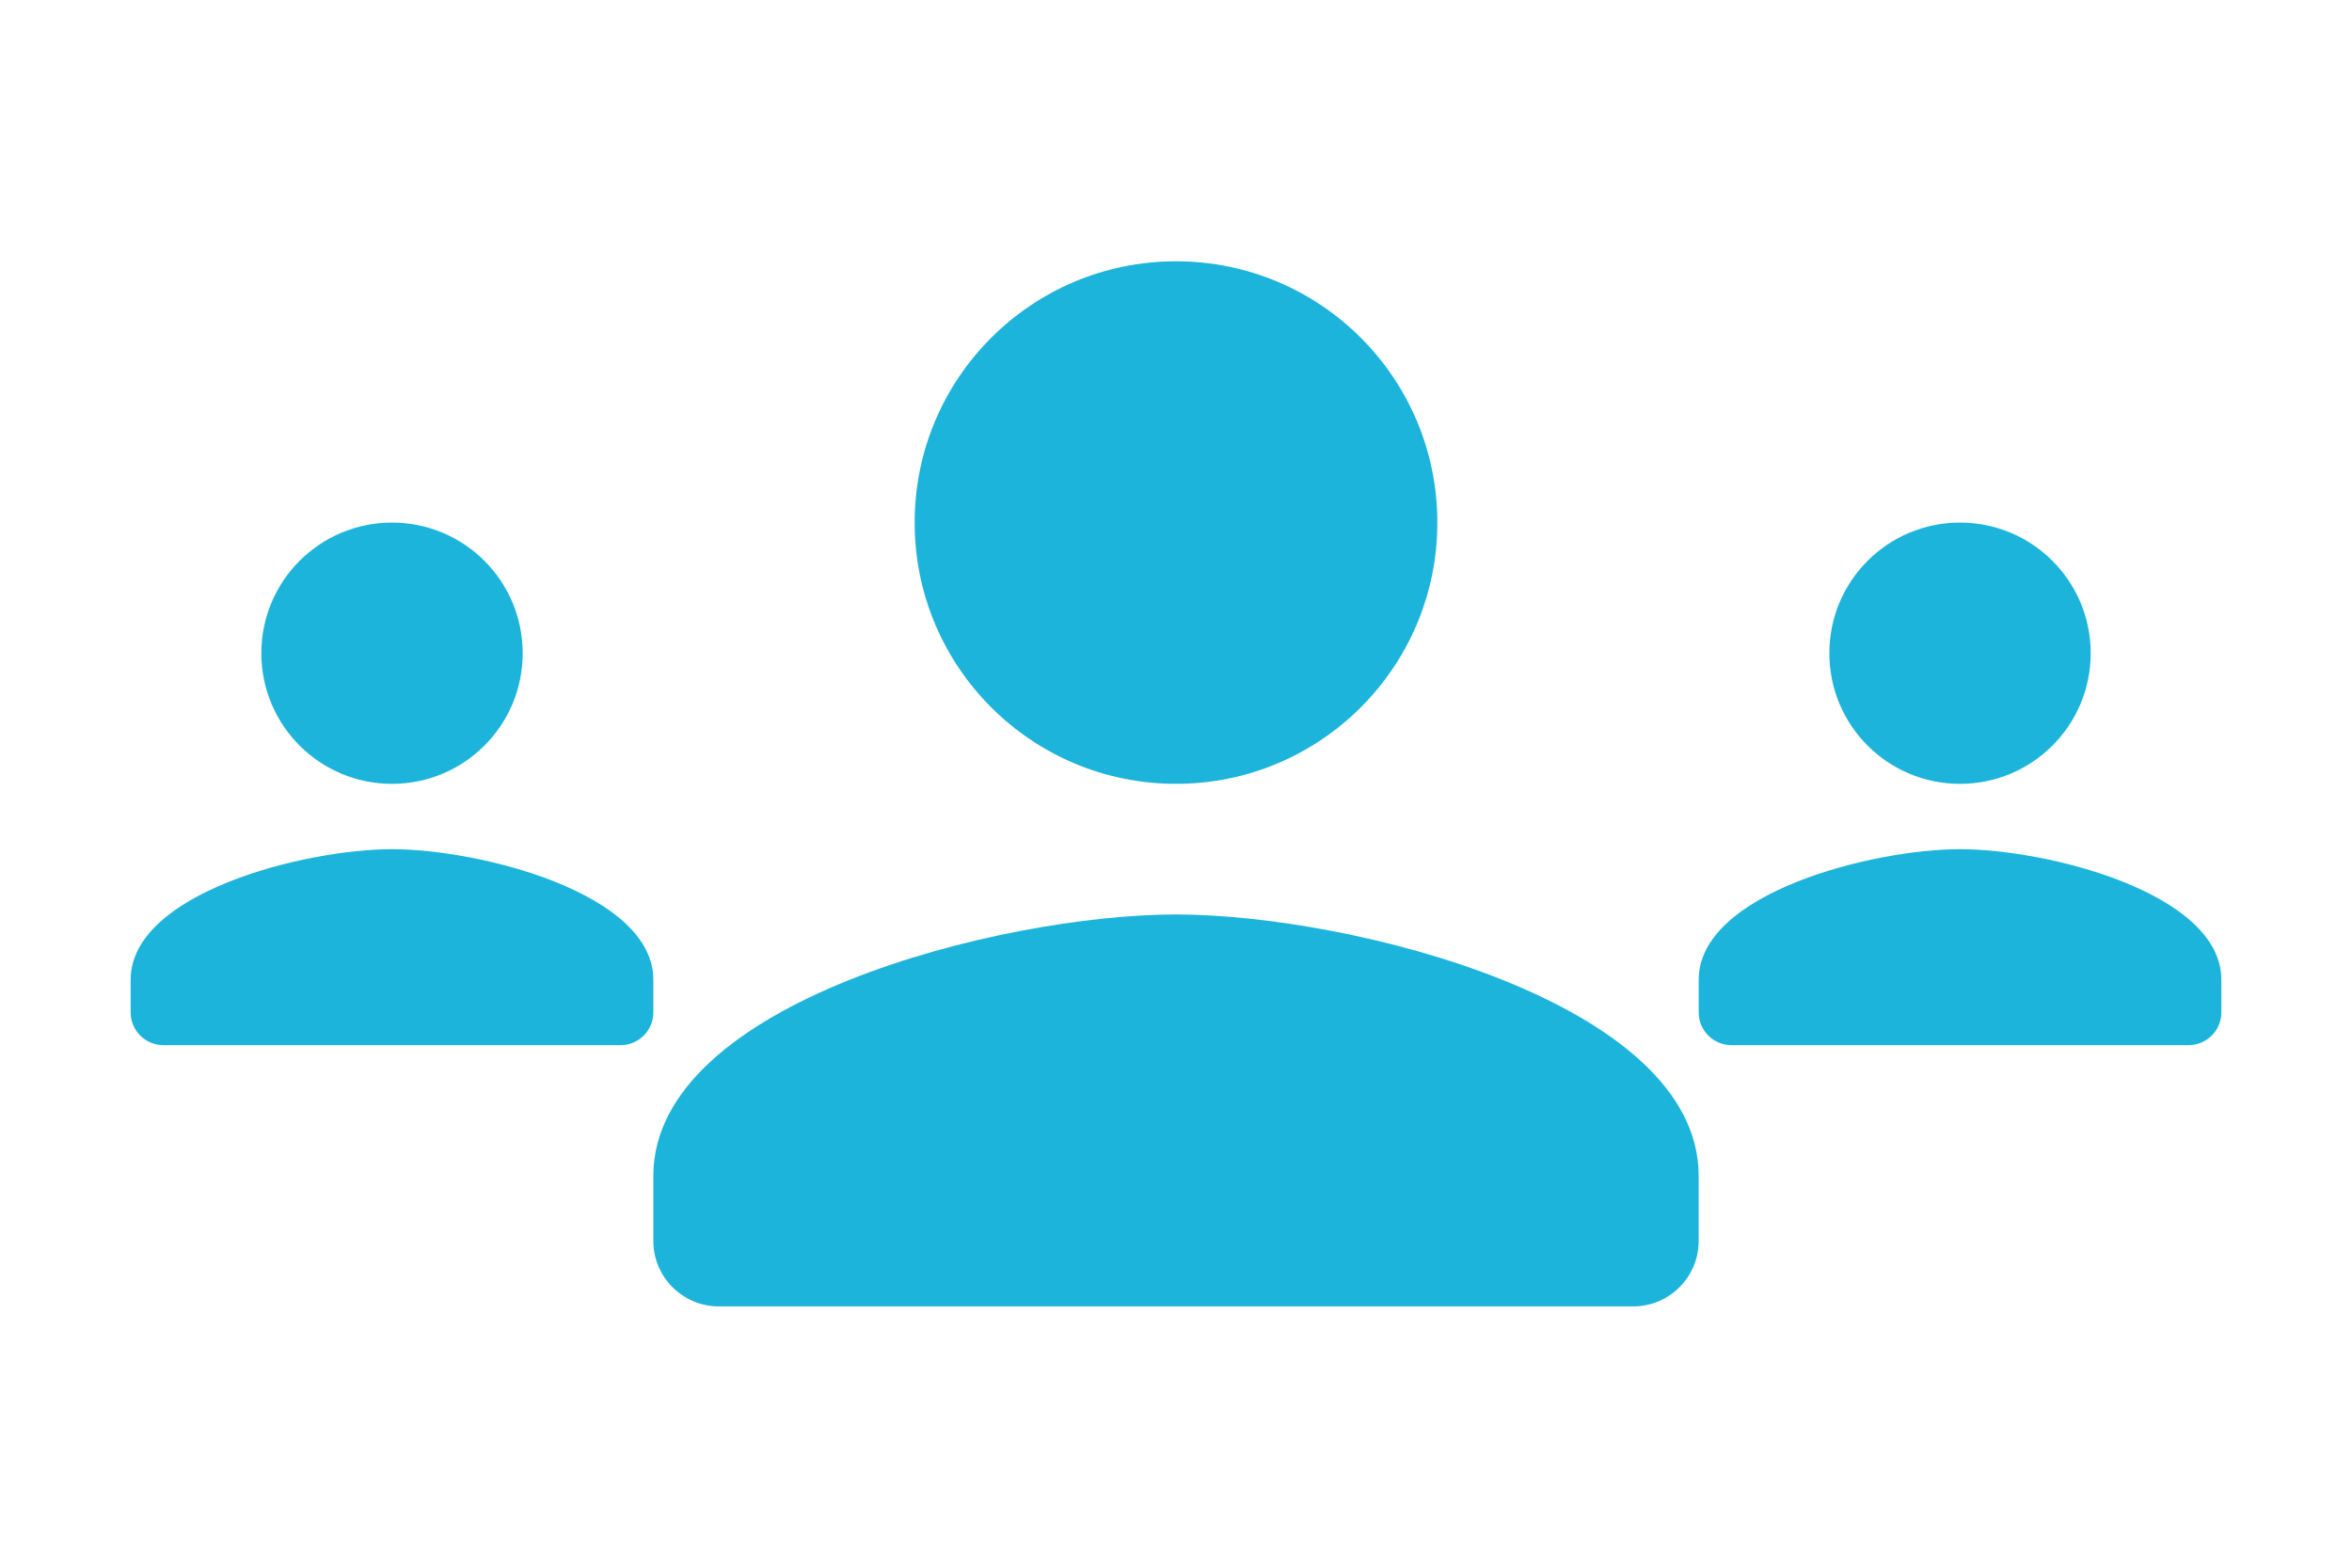 <svg width="60" height="40" viewBox="0 0 60 40" fill="none" xmlns="http://www.w3.org/2000/svg">
<path d="M30 20C33.683 20 36.667 17.017 36.667 13.333C36.667 9.65 33.683 6.667 30 6.667C26.317 6.667 23.333 9.65 23.333 13.333C23.333 17.017 26.317 20 30 20ZM30 23.333C25.55 23.333 16.667 25.567 16.667 30V31.667C16.667 32.583 17.417 33.333 18.333 33.333H41.667C42.583 33.333 43.333 32.583 43.333 31.667V30C43.333 25.567 34.45 23.333 30 23.333Z" fill="#1CB4DB"/>
<path d="M10 20C11.842 20 13.334 18.509 13.334 16.667C13.334 14.825 11.842 13.334 10 13.334C8.159 13.334 6.667 14.825 6.667 16.667C6.667 18.509 8.159 20 10 20ZM10 21.667C7.775 21.667 3.333 22.784 3.333 25V25.834C3.333 26.292 3.708 26.667 4.167 26.667H15.834C16.292 26.667 16.667 26.292 16.667 25.834V25C16.667 22.784 12.225 21.667 10 21.667Z" fill="#1CB4DB"/>
<path d="M50 20C51.842 20 53.334 18.509 53.334 16.667C53.334 14.825 51.842 13.334 50 13.334C48.158 13.334 46.667 14.825 46.667 16.667C46.667 18.509 48.158 20 50 20ZM50 21.667C47.775 21.667 43.334 22.784 43.334 25V25.834C43.334 26.292 43.709 26.667 44.167 26.667H55.834C56.292 26.667 56.667 26.292 56.667 25.834V25C56.667 22.784 52.225 21.667 50 21.667Z" fill="#1CB4DB"/>
</svg>
